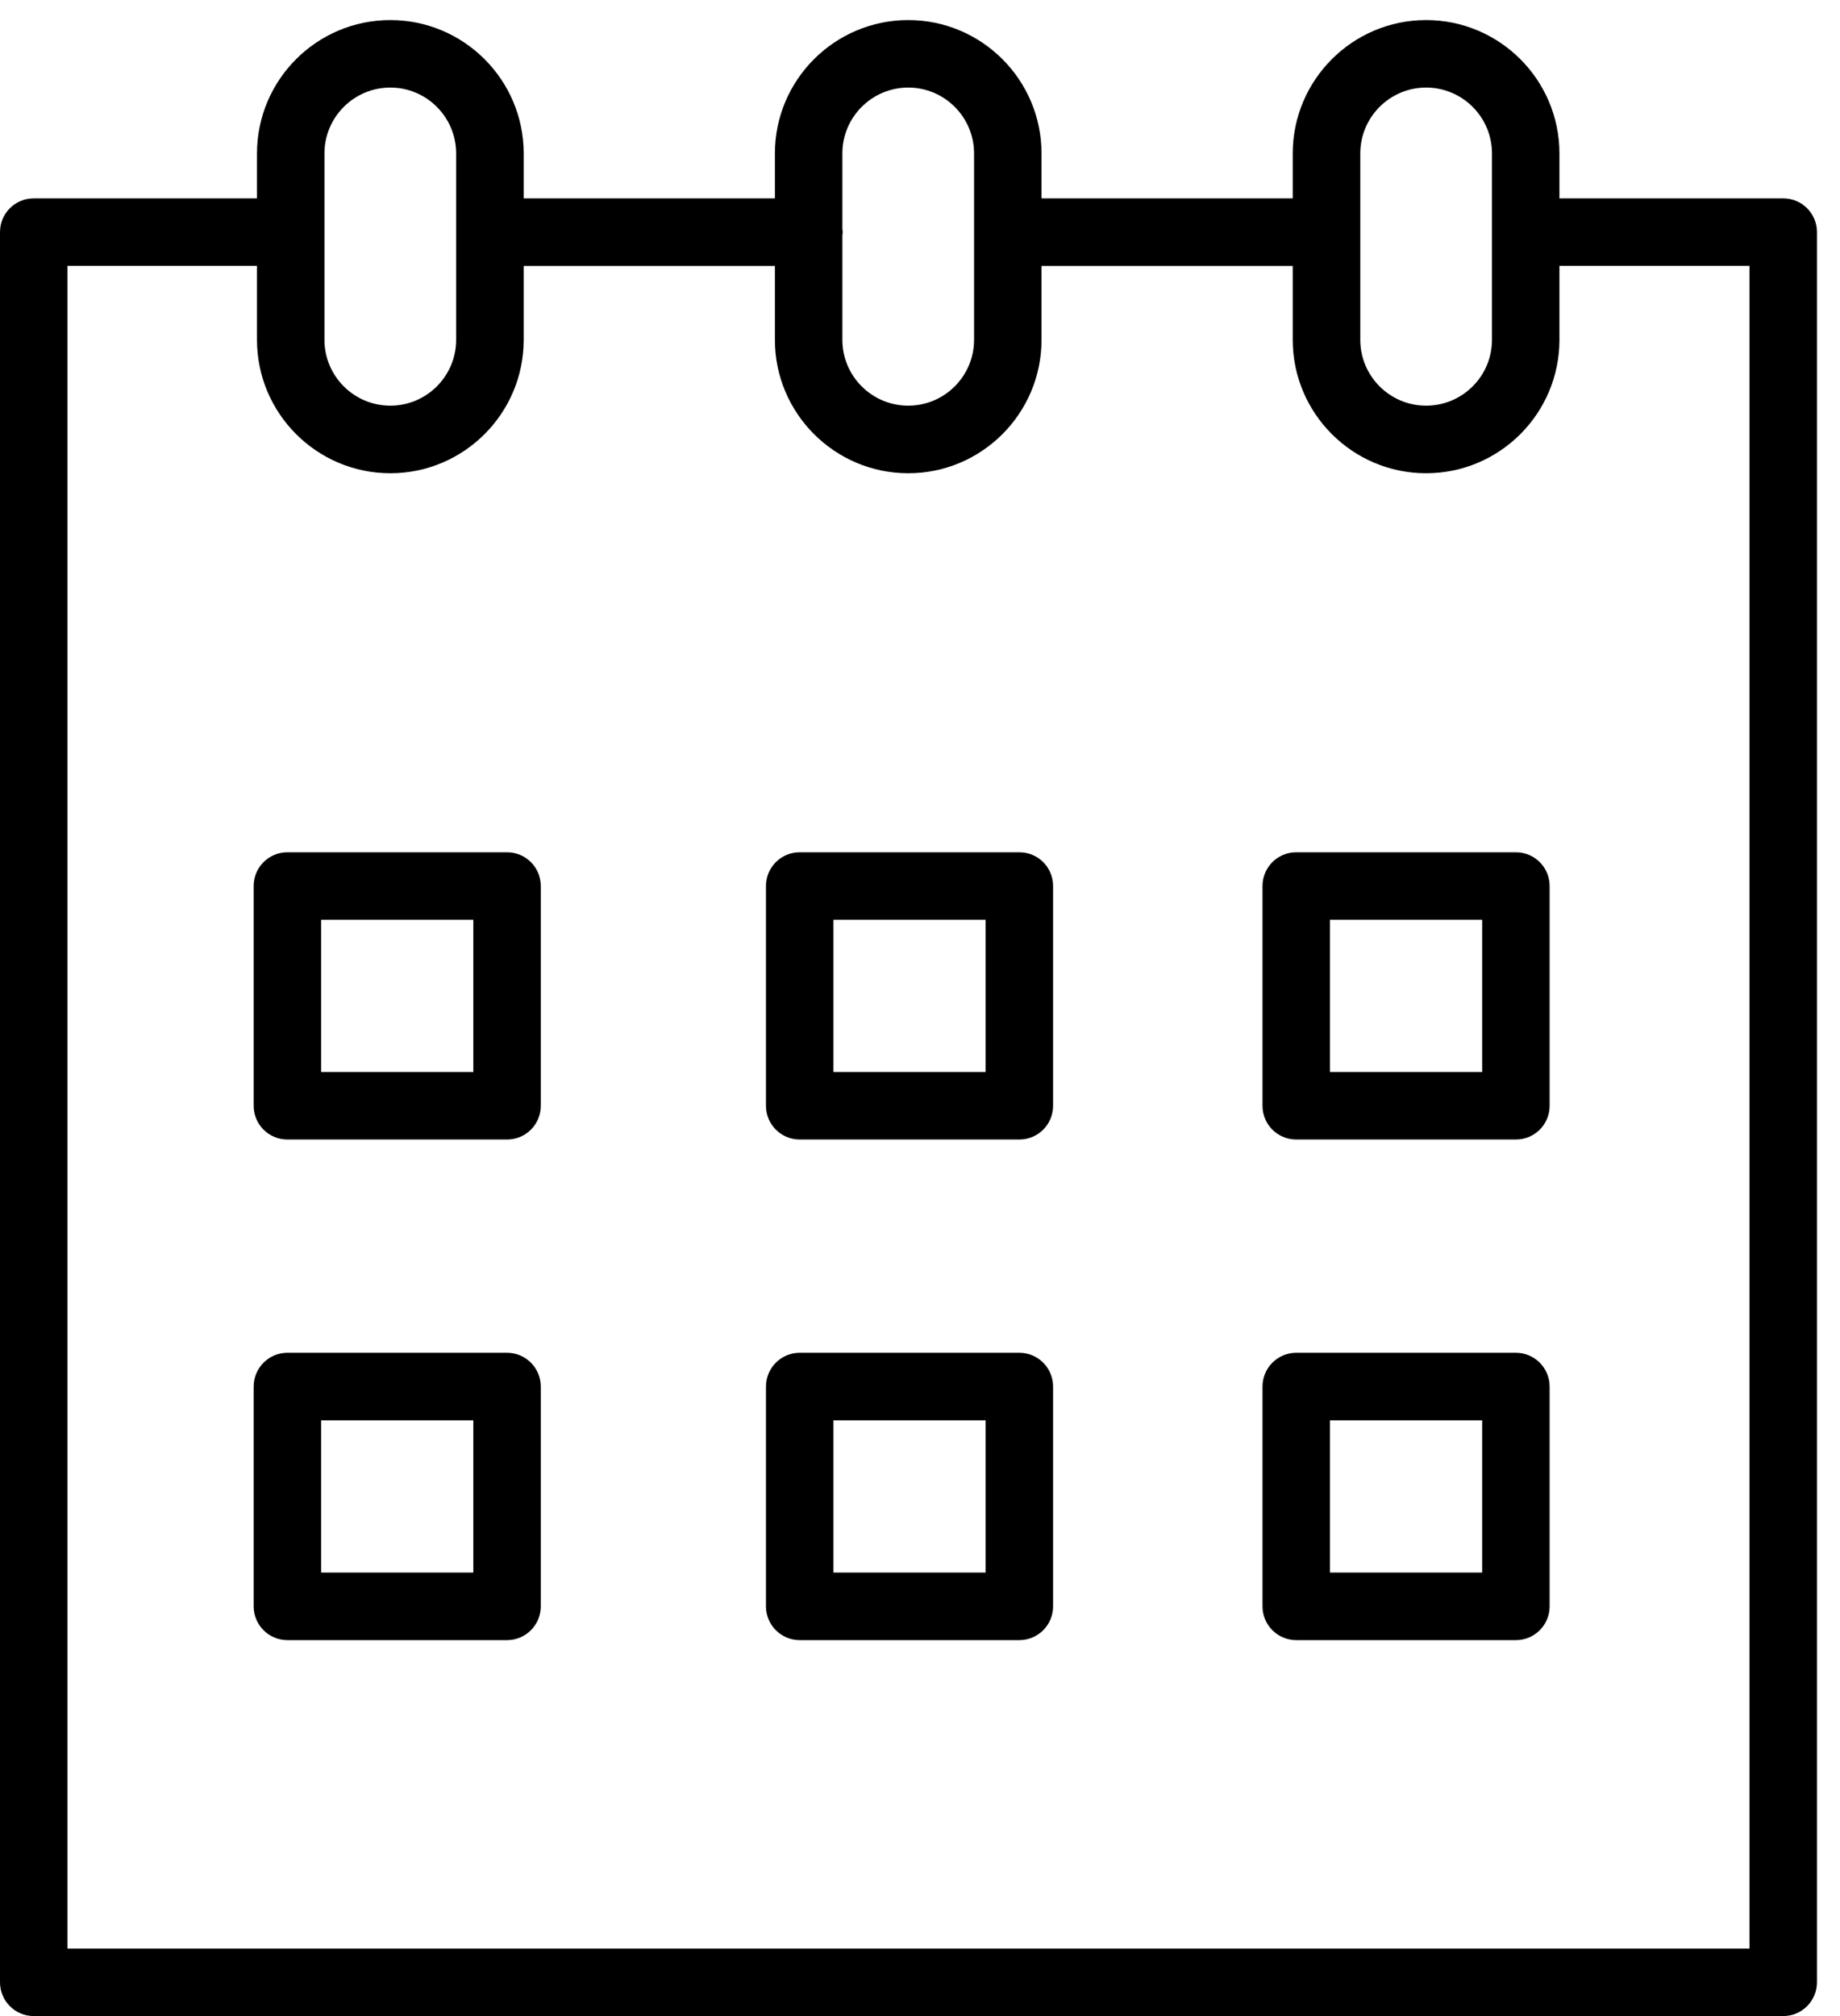 <svg width="21" height="23" viewBox="0 0 21 23" fill="none" xmlns="http://www.w3.org/2000/svg">
<path d="M5.787 9.723H3.28C3.067 9.723 2.895 9.895 2.895 10.108V12.615C2.895 12.828 3.067 13 3.28 13H5.787C6 13 6.172 12.828 6.172 12.615V10.108C6.172 9.895 6 9.723 5.787 9.723ZM5.402 12.23H3.665V10.493H5.402V12.23Z" fill="black"/>
<path d="M11.634 9.723H9.127C8.914 9.723 8.742 9.895 8.742 10.108V12.615C8.742 12.828 8.914 13 9.127 13H11.634C11.847 13 12.019 12.828 12.019 12.615V10.108C12.019 9.895 11.847 9.723 11.634 9.723ZM11.249 12.23H9.512V10.493H11.249V12.23Z" fill="black"/>
<path d="M17.301 9.723H14.794C14.581 9.723 14.409 9.895 14.409 10.108V12.615C14.409 12.828 14.581 13 14.794 13H17.301C17.514 13 17.686 12.828 17.686 12.615V10.108C17.686 9.895 17.514 9.723 17.301 9.723ZM16.916 12.23H15.179V10.493H16.916V12.23Z" fill="black"/>
<path d="M5.787 15.433H3.28C3.067 15.433 2.895 15.606 2.895 15.819V18.326C2.895 18.538 3.067 18.711 3.28 18.711H5.787C6 18.711 6.172 18.538 6.172 18.326V15.819C6.172 15.606 6 15.433 5.787 15.433ZM5.402 17.94H3.665V16.204H5.402V17.94Z" fill="black"/>
<path d="M11.634 15.433H9.127C8.914 15.433 8.742 15.606 8.742 15.819V18.326C8.742 18.538 8.914 18.711 9.127 18.711H11.634C11.847 18.711 12.019 18.538 12.019 18.326V15.819C12.019 15.606 11.847 15.433 11.634 15.433ZM11.249 17.94H9.512V16.204H11.249V17.94Z" fill="black"/>
<path d="M17.301 15.433H14.794C14.581 15.433 14.409 15.606 14.409 15.819V18.326C14.409 18.538 14.581 18.711 14.794 18.711H17.301C17.514 18.711 17.686 18.538 17.686 18.326V15.819C17.686 15.606 17.514 15.433 17.301 15.433ZM16.916 17.94H15.179V16.204H16.916V17.94Z" fill="black"/>
<path d="M20.352 2.263H17.808C17.804 2.263 17.802 2.264 17.798 2.264V1.751C17.798 0.912 17.116 0.229 16.276 0.229C15.437 0.229 14.754 0.912 14.754 1.751V2.263H11.887V1.751C11.887 0.912 11.205 0.229 10.366 0.229C9.526 0.229 8.844 0.912 8.844 1.751V2.263H5.977V1.751C5.977 0.912 5.294 0.229 4.455 0.229C3.615 0.229 2.933 0.912 2.933 1.751V2.263C2.932 2.263 2.93 2.263 2.929 2.263H0.385C0.172 2.263 0 2.435 0 2.648V22.615C0 22.827 0.172 23 0.385 23H20.352C20.565 23 20.737 22.827 20.737 22.615V2.648C20.737 2.435 20.565 2.263 20.352 2.263ZM15.525 1.751C15.525 1.336 15.862 0.999 16.276 0.999C16.691 0.999 17.028 1.336 17.028 1.751V3.877C17.028 4.291 16.691 4.628 16.276 4.628C15.862 4.628 15.525 4.291 15.525 3.877V1.751ZM10.366 0.999C10.78 0.999 11.117 1.336 11.117 1.751V3.877C11.117 4.291 10.78 4.628 10.366 4.628C9.951 4.628 9.614 4.291 9.614 3.877V2.684C9.615 2.672 9.618 2.661 9.618 2.648C9.618 2.635 9.615 2.624 9.614 2.612V1.751C9.614 1.336 9.951 0.999 10.366 0.999ZM3.703 1.751C3.703 1.336 4.04 0.999 4.455 0.999C4.869 0.999 5.206 1.336 5.206 1.751V3.877C5.206 4.291 4.869 4.628 4.455 4.628C4.04 4.628 3.703 4.291 3.703 3.877V1.751ZM19.967 22.23H0.77V3.033H2.929C2.93 3.033 2.932 3.033 2.933 3.033V3.877C2.933 4.716 3.616 5.399 4.455 5.399C5.294 5.399 5.977 4.716 5.977 3.877V3.034H8.844V3.877C8.844 4.716 9.527 5.399 10.366 5.399C11.205 5.399 11.887 4.716 11.887 3.877V3.034H14.754V3.877C14.754 4.716 15.437 5.399 16.276 5.399C17.116 5.399 17.798 4.716 17.798 3.877V3.032C17.802 3.032 17.804 3.033 17.808 3.033H19.967V22.23Z" fill="black"/>
</svg>

